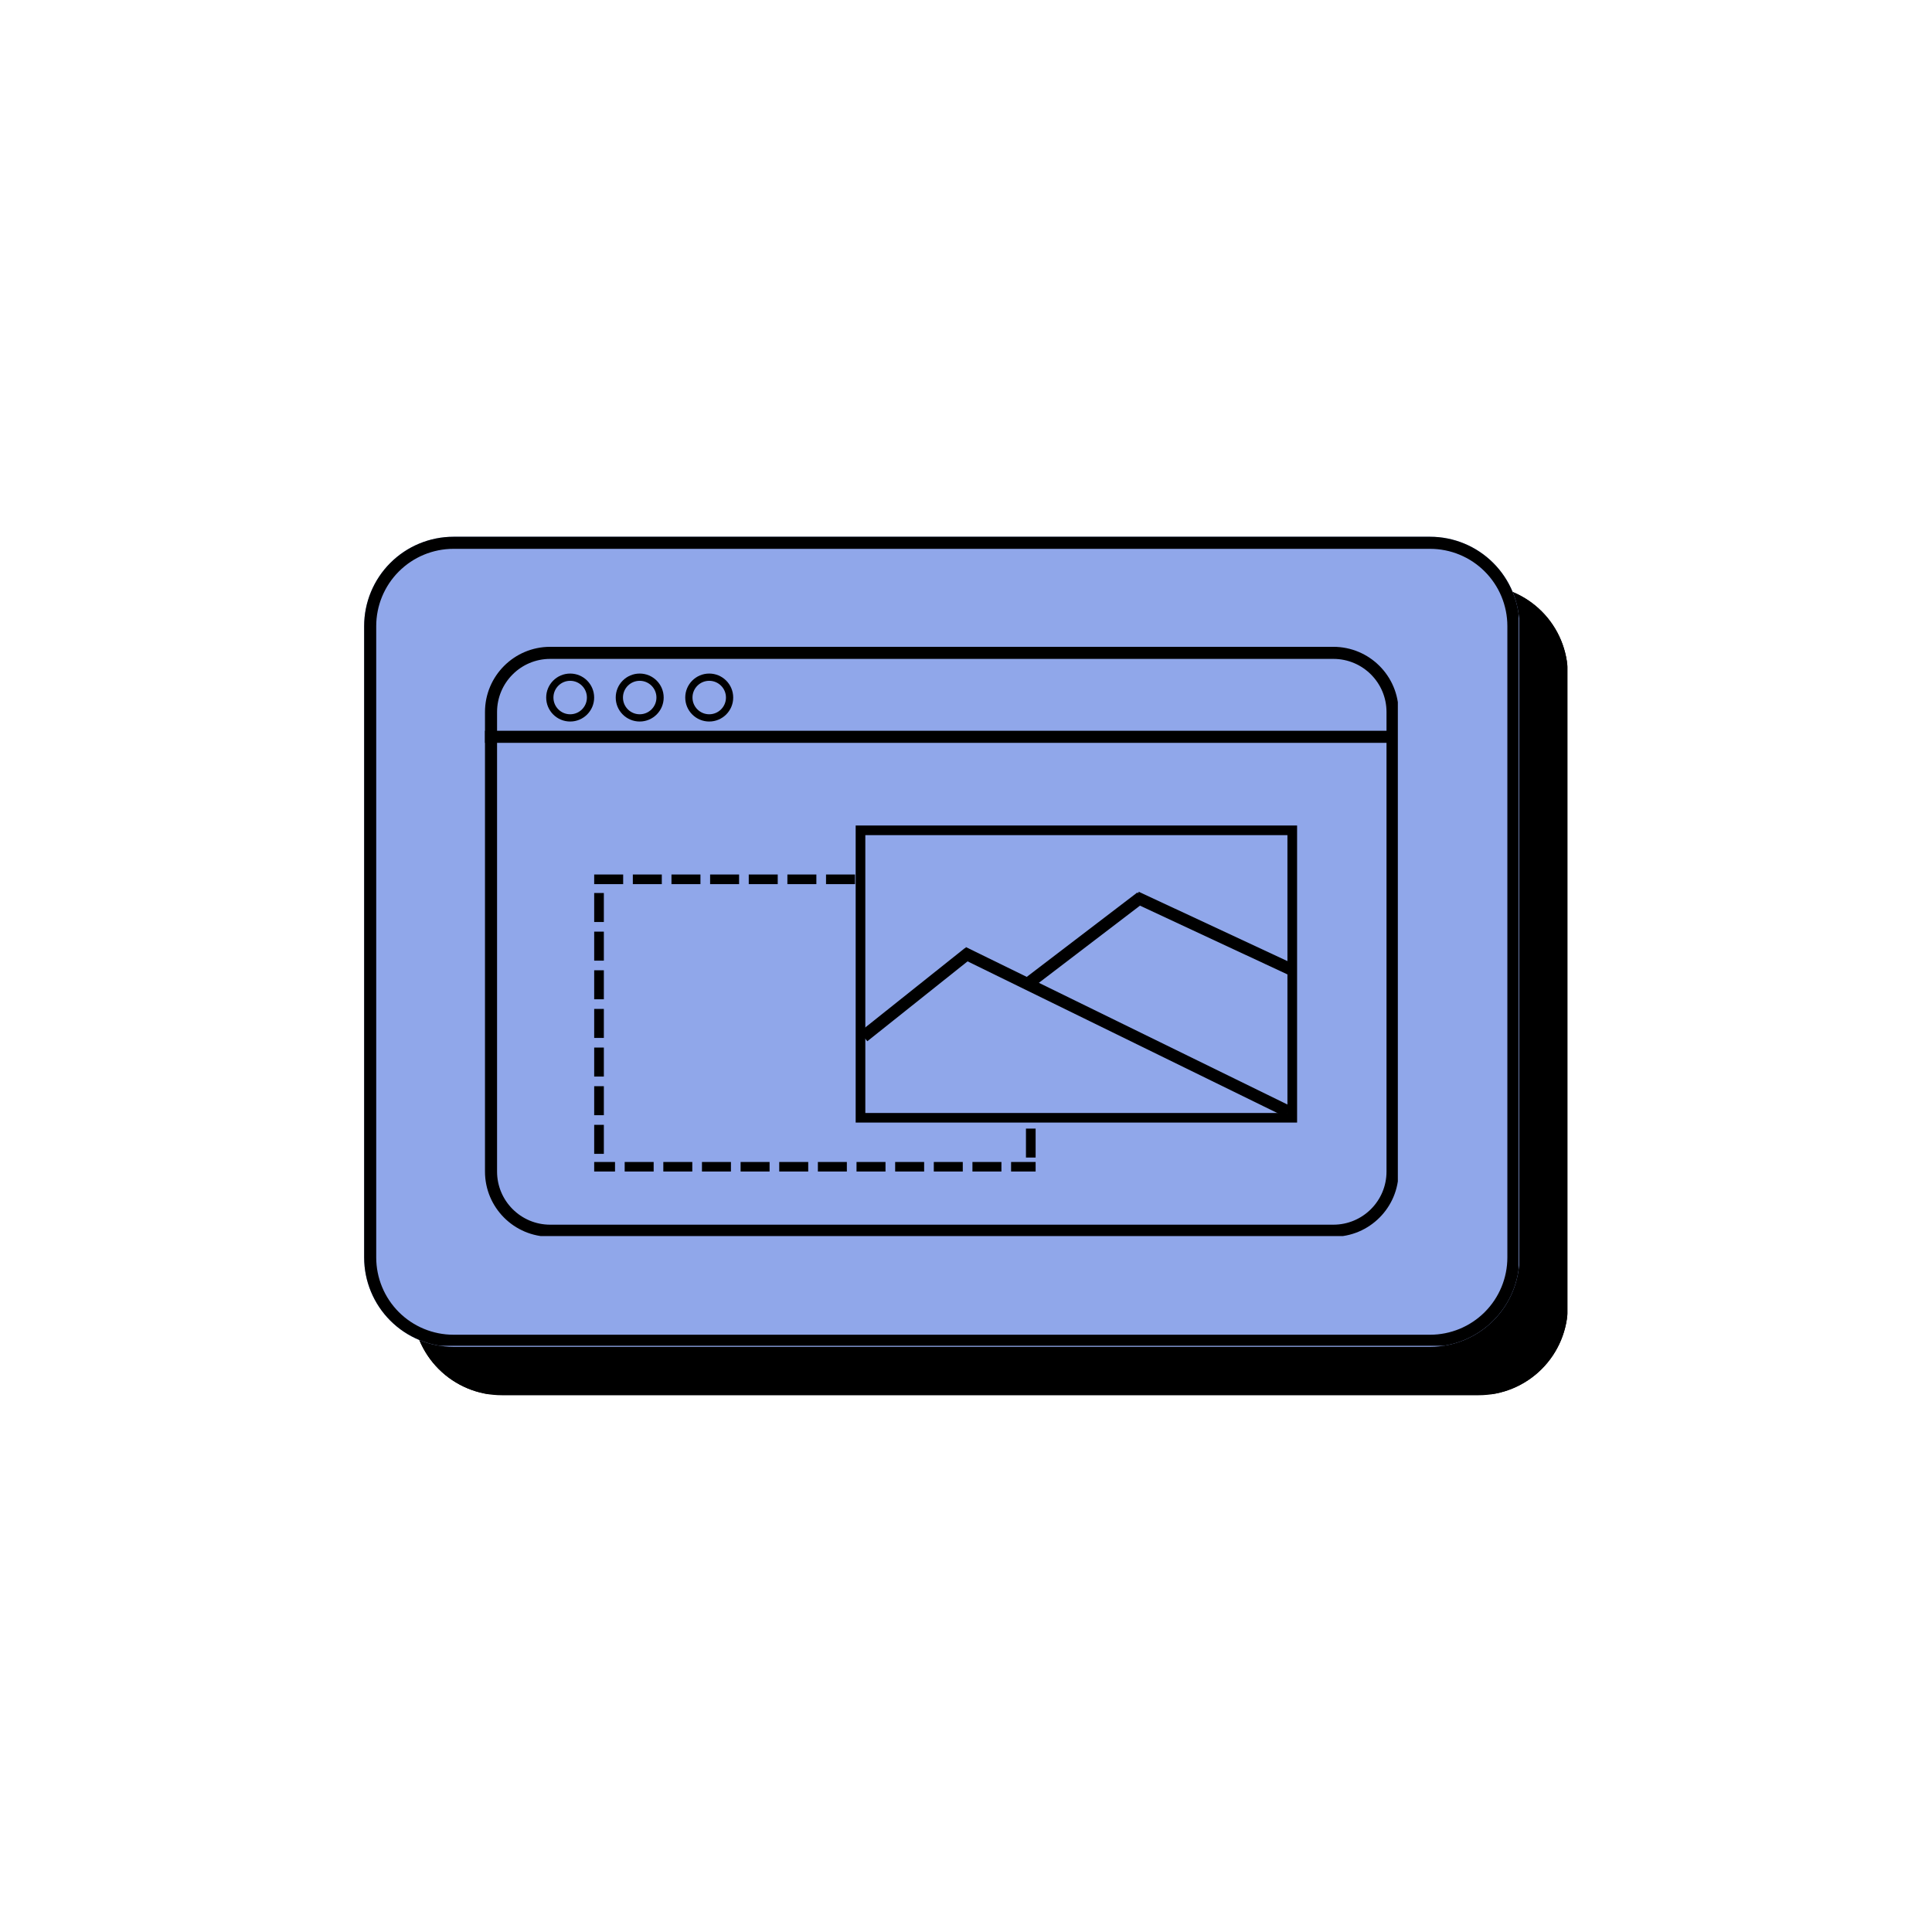 <svg xmlns="http://www.w3.org/2000/svg" xmlns:xlink="http://www.w3.org/1999/xlink" width="800" zoomAndPan="magnify" viewBox="0 0 600 600" height="800" preserveAspectRatio="xMidYMid meet" version="1.0"><defs><clipPath id="7114880615"><path d="M 128.121 181.73 L 487 181.73 L 487 433.305 L 128.121 433.305 Z M 128.121 181.73 " clip-rule="nonzero"/></clipPath><clipPath id="042eba7017"><path d="M 155.871 181.73 L 459.164 181.73 C 466.523 181.73 473.582 184.656 478.785 189.859 C 483.992 195.062 486.914 202.121 486.914 209.48 L 486.914 405.555 C 486.914 412.914 483.992 419.973 478.785 425.176 C 473.582 430.379 466.523 433.305 459.164 433.305 L 155.871 433.305 C 148.512 433.305 141.453 430.379 136.25 425.176 C 131.043 419.973 128.121 412.914 128.121 405.555 L 128.121 209.48 C 128.121 202.121 131.043 195.062 136.25 189.859 C 141.453 184.656 148.512 181.73 155.871 181.73 Z M 155.871 181.73 " clip-rule="nonzero"/></clipPath><clipPath id="34918075b8"><path d="M 128.125 181.73 L 486.621 181.73 L 486.621 432.98 L 128.125 432.98 Z M 128.125 181.73 " clip-rule="nonzero"/></clipPath><clipPath id="c7ad0c1620"><path d="M 155.875 181.73 L 459.16 181.73 C 466.52 181.73 473.578 184.656 478.781 189.859 C 483.988 195.062 486.91 202.121 486.91 209.48 L 486.91 405.551 C 486.91 412.91 483.988 419.969 478.781 425.172 C 473.578 430.375 466.52 433.297 459.16 433.297 L 155.875 433.297 C 148.512 433.297 141.457 430.375 136.25 425.172 C 131.047 419.969 128.125 412.91 128.125 405.551 L 128.125 209.48 C 128.125 202.121 131.047 195.062 136.25 189.859 C 141.457 184.656 148.512 181.73 155.875 181.73 Z M 155.875 181.73 " clip-rule="nonzero"/></clipPath><clipPath id="4160f4f220"><path d="M 113.086 166.695 L 472 166.695 L 472 418.27 L 113.086 418.27 Z M 113.086 166.695 " clip-rule="nonzero"/></clipPath><clipPath id="ed4ef41ad8"><path d="M 140.836 166.695 L 444.129 166.695 C 451.488 166.695 458.547 169.621 463.75 174.824 C 468.957 180.027 471.879 187.086 471.879 194.445 L 471.879 390.52 C 471.879 397.879 468.957 404.938 463.75 410.141 C 458.547 415.344 451.488 418.27 444.129 418.27 L 140.836 418.27 C 133.477 418.27 126.418 415.344 121.215 410.141 C 116.008 404.938 113.086 397.879 113.086 390.52 L 113.086 194.445 C 113.086 187.086 116.008 180.027 121.215 174.824 C 126.418 169.621 133.477 166.695 140.836 166.695 Z M 140.836 166.695 " clip-rule="nonzero"/></clipPath><clipPath id="4fc7c29da3"><path d="M 113.09 166.695 L 471.586 166.695 L 471.586 417.945 L 113.09 417.945 Z M 113.09 166.695 " clip-rule="nonzero"/></clipPath><clipPath id="61dbb45761"><path d="M 140.836 166.695 L 444.125 166.695 C 451.484 166.695 458.543 169.621 463.746 174.824 C 468.953 180.027 471.875 187.086 471.875 194.445 L 471.875 390.512 C 471.875 397.875 468.953 404.93 463.746 410.137 C 458.543 415.34 451.484 418.262 444.125 418.262 L 140.836 418.262 C 133.477 418.262 126.418 415.34 121.215 410.137 C 116.012 404.93 113.09 397.875 113.09 390.512 L 113.09 194.445 C 113.09 187.086 116.012 180.027 121.215 174.824 C 126.418 169.621 133.477 166.695 140.836 166.695 Z M 140.836 166.695 " clip-rule="nonzero"/></clipPath><clipPath id="fccf7d55e8"><path d="M 150 200.156 L 434.742 200.156 L 434.742 384.09 L 150 384.09 Z M 150 200.156 " clip-rule="nonzero"/></clipPath><clipPath id="4204f43c51"><path d="M 170.863 200.875 L 414.102 200.875 C 425.285 200.875 434.352 209.941 434.352 221.125 L 434.352 363.84 C 434.352 375.023 425.285 384.09 414.102 384.09 L 170.863 384.09 C 159.68 384.09 150.613 375.023 150.613 363.84 L 150.613 221.125 C 150.613 209.941 159.68 200.875 170.863 200.875 Z M 170.863 200.875 " clip-rule="nonzero"/></clipPath><clipPath id="960e613f58"><path d="M 150.617 200.875 L 434.113 200.875 L 434.113 383.875 L 150.617 383.875 Z M 150.617 200.875 " clip-rule="nonzero"/></clipPath><clipPath id="22a13e9505"><path d="M 170.863 200.875 L 414.094 200.875 C 425.277 200.875 434.344 209.941 434.344 221.125 L 434.344 363.836 C 434.344 375.02 425.277 384.086 414.094 384.086 L 170.863 384.086 C 159.684 384.086 150.617 375.02 150.617 363.836 L 150.617 221.125 C 150.617 209.941 159.684 200.875 170.863 200.875 Z M 170.863 200.875 " clip-rule="nonzero"/></clipPath><clipPath id="e1e8e34970"><path d="M 169.625 209.18 L 184.527 209.18 L 184.527 224.082 L 169.625 224.082 Z M 169.625 209.18 " clip-rule="nonzero"/></clipPath><clipPath id="60900d83f4"><path d="M 177.078 209.18 C 172.961 209.18 169.625 212.516 169.625 216.633 C 169.625 220.746 172.961 224.082 177.078 224.082 C 181.191 224.082 184.527 220.746 184.527 216.633 C 184.527 212.516 181.191 209.18 177.078 209.18 Z M 177.078 209.18 " clip-rule="nonzero"/></clipPath><clipPath id="dd0ef00d43"><path d="M 169.625 209.18 L 184.52 209.18 L 184.52 224.074 L 169.625 224.074 Z M 169.625 209.18 " clip-rule="nonzero"/></clipPath><clipPath id="176b1f150e"><path d="M 177.074 209.18 C 172.961 209.18 169.625 212.516 169.625 216.629 C 169.625 220.742 172.961 224.074 177.074 224.074 C 181.188 224.074 184.52 220.742 184.52 216.629 C 184.52 212.516 181.188 209.18 177.074 209.18 Z M 177.074 209.18 " clip-rule="nonzero"/></clipPath><clipPath id="056eb9e11d"><path d="M 191.219 209.18 L 206.121 209.18 L 206.121 224.082 L 191.219 224.082 Z M 191.219 209.18 " clip-rule="nonzero"/></clipPath><clipPath id="542e6978a0"><path d="M 198.668 209.18 C 194.555 209.18 191.219 212.516 191.219 216.633 C 191.219 220.746 194.555 224.082 198.668 224.082 C 202.785 224.082 206.121 220.746 206.121 216.633 C 206.121 212.516 202.785 209.18 198.668 209.18 Z M 198.668 209.18 " clip-rule="nonzero"/></clipPath><clipPath id="6a93197c14"><path d="M 191.219 209.18 L 206.113 209.18 L 206.113 224.074 L 191.219 224.074 Z M 191.219 209.18 " clip-rule="nonzero"/></clipPath><clipPath id="227088f93d"><path d="M 198.664 209.18 C 194.551 209.18 191.219 212.516 191.219 216.629 C 191.219 220.742 194.551 224.074 198.664 224.074 C 202.777 224.074 206.113 220.742 206.113 216.629 C 206.113 212.516 202.777 209.18 198.664 209.18 Z M 198.664 209.18 " clip-rule="nonzero"/></clipPath><clipPath id="c0058d5715"><path d="M 212.809 209.18 L 227.711 209.18 L 227.711 224.082 L 212.809 224.082 Z M 212.809 209.18 " clip-rule="nonzero"/></clipPath><clipPath id="de73d7ccc8"><path d="M 220.258 209.18 C 216.145 209.18 212.809 212.516 212.809 216.633 C 212.809 220.746 216.145 224.082 220.258 224.082 C 224.375 224.082 227.711 220.746 227.711 216.633 C 227.711 212.516 224.375 209.18 220.258 209.18 Z M 220.258 209.18 " clip-rule="nonzero"/></clipPath><clipPath id="736a5ef62b"><path d="M 212.809 209.18 L 227.703 209.18 L 227.703 224.074 L 212.809 224.074 Z M 212.809 209.18 " clip-rule="nonzero"/></clipPath><clipPath id="8dcdf6fa56"><path d="M 220.254 209.18 C 216.141 209.18 212.809 212.516 212.809 216.629 C 212.809 220.742 216.141 224.074 220.254 224.074 C 224.367 224.074 227.703 220.742 227.703 216.629 C 227.703 212.516 224.367 209.18 220.254 209.18 Z M 220.254 209.18 " clip-rule="nonzero"/></clipPath><clipPath id="6335707a8f"><path d="M 184.527 271.582 L 321.633 271.582 L 321.633 363.879 L 184.527 363.879 Z M 184.527 271.582 " clip-rule="nonzero"/></clipPath><clipPath id="0961ddec5a"><path d="M 184.531 271.582 L 321.621 271.582 L 321.621 363.832 L 184.531 363.832 Z M 184.531 271.582 " clip-rule="nonzero"/></clipPath><clipPath id="39db6ed509"><path d="M 265.73 256.367 L 402.836 256.367 L 402.836 348.66 L 265.73 348.66 Z M 265.73 256.367 " clip-rule="nonzero"/></clipPath><clipPath id="a5617d0bfe"><path d="M 265.734 256.367 L 402.824 256.367 L 402.824 348.617 L 265.734 348.617 Z M 265.734 256.367 " clip-rule="nonzero"/></clipPath></defs><rect x="-60" width="720" fill="#ffffff" y="-60" height="720" fill-opacity="1"/><rect x="-60" width="720" fill="#ffffff" y="-60" height="720" fill-opacity="1"/><g clip-path="url(#7114880615)"><g clip-path="url(#042eba7017)"><path fill="#000000" d="M 128.121 181.73 L 486.805 181.73 L 486.805 433.305 L 128.121 433.305 Z M 128.121 181.73 " fill-opacity="1" fill-rule="nonzero"/></g></g><g clip-path="url(#34918075b8)"><g clip-path="url(#c7ad0c1620)"><path stroke-linecap="butt" transform="matrix(0.75, 0, 0, 0.75, 128.124, 181.732)" fill="none" stroke-linejoin="miter" d="M 37.002 -0.002 L 441.382 -0.002 C 451.194 -0.002 460.606 3.899 467.543 10.836 C 474.486 17.774 478.382 27.185 478.382 36.998 L 478.382 298.425 C 478.382 308.237 474.486 317.649 467.543 324.586 C 460.606 331.524 451.194 335.42 441.382 335.42 L 37.002 335.42 C 27.184 335.42 17.778 331.524 10.835 324.586 C 3.898 317.649 0.002 308.237 0.002 298.425 L 0.002 36.998 C 0.002 27.185 3.898 17.774 10.835 10.836 C 17.778 3.899 27.184 -0.002 37.002 -0.002 Z M 37.002 -0.002 " stroke="#000000" stroke-width="10" stroke-opacity="1" stroke-miterlimit="4"/></g></g><g clip-path="url(#4160f4f220)"><g clip-path="url(#ed4ef41ad8)"><path fill="#90a7ea" d="M 113.086 166.695 L 471.77 166.695 L 471.77 418.27 L 113.086 418.27 Z M 113.086 166.695 " fill-opacity="1" fill-rule="nonzero"/></g></g><g clip-path="url(#4fc7c29da3)"><g clip-path="url(#61dbb45761)"><path stroke-linecap="butt" transform="matrix(0.75, 0, 0, 0.75, 113.088, 166.697)" fill="none" stroke-linejoin="miter" d="M 36.997 -0.002 L 441.383 -0.002 C 451.195 -0.002 460.607 3.899 467.544 10.837 C 474.487 17.774 478.383 27.186 478.383 36.998 L 478.383 298.42 C 478.383 308.238 474.487 317.644 467.544 324.587 C 460.607 331.524 451.195 335.42 441.383 335.42 L 36.997 335.42 C 27.185 335.42 17.773 331.524 10.836 324.587 C 3.898 317.644 0.002 308.238 0.002 298.42 L 0.002 36.998 C 0.002 27.186 3.898 17.774 10.836 10.837 C 17.773 3.899 27.185 -0.002 36.997 -0.002 Z M 36.997 -0.002 " stroke="#000000" stroke-width="10" stroke-opacity="1" stroke-miterlimit="4"/></g></g><g clip-path="url(#fccf7d55e8)"><g clip-path="url(#4204f43c51)"><path fill="#90a7ea" d="M 150.613 200.875 L 434.027 200.875 L 434.027 384.09 L 150.613 384.09 Z M 150.613 200.875 " fill-opacity="1" fill-rule="nonzero"/></g></g><g clip-path="url(#960e613f58)"><g clip-path="url(#22a13e9505)"><path stroke-linecap="butt" transform="matrix(0.75, 0, 0, 0.75, 150.616, 200.874)" fill="none" stroke-linejoin="miter" d="M 26.997 0.002 L 351.304 0.002 C 366.215 0.002 378.304 12.09 378.304 27.002 L 378.304 217.283 C 378.304 232.194 366.215 244.283 351.304 244.283 L 26.997 244.283 C 12.09 244.283 0.002 232.194 0.002 217.283 L 0.002 27.002 C 0.002 12.09 12.09 0.002 26.997 0.002 Z M 26.997 0.002 " stroke="#000000" stroke-width="10" stroke-opacity="1" stroke-miterlimit="4"/></g></g><path stroke-linecap="butt" transform="matrix(0.75, 0, -0, 0.75, 150.613, 226.944)" fill="none" stroke-linejoin="miter" d="M 0 2.502 L 375.865 2.502 " stroke="#000000" stroke-width="5" stroke-opacity="1" stroke-miterlimit="4"/><g clip-path="url(#e1e8e34970)"><g clip-path="url(#60900d83f4)"><path fill="#90a7ea" d="M 169.625 209.18 L 184.527 209.18 L 184.527 224.082 L 169.625 224.082 Z M 169.625 209.18 " fill-opacity="1" fill-rule="nonzero"/></g></g><g clip-path="url(#dd0ef00d43)"><g clip-path="url(#176b1f150e)"><path stroke-linecap="butt" transform="matrix(0.75, 0, 0, 0.75, 169.626, 209.181)" fill="none" stroke-linejoin="miter" d="M 9.931 -0.001 C 4.446 -0.001 -0.002 4.447 -0.002 9.931 C -0.002 15.415 4.446 19.858 9.931 19.858 C 15.415 19.858 19.858 15.415 19.858 9.931 C 19.858 4.447 15.415 -0.001 9.931 -0.001 Z M 9.931 -0.001 " stroke="#000000" stroke-width="6" stroke-opacity="1" stroke-miterlimit="4"/></g></g><g clip-path="url(#056eb9e11d)"><g clip-path="url(#542e6978a0)"><path fill="#90a7ea" d="M 191.219 209.18 L 206.121 209.18 L 206.121 224.082 L 191.219 224.082 Z M 191.219 209.18 " fill-opacity="1" fill-rule="nonzero"/></g></g><g clip-path="url(#6a93197c14)"><g clip-path="url(#227088f93d)"><path stroke-linecap="butt" transform="matrix(0.75, 0, 0, 0.75, 191.217, 209.181)" fill="none" stroke-linejoin="miter" d="M 9.93 -0.001 C 4.445 -0.001 0.002 4.447 0.002 9.931 C 0.002 15.415 4.445 19.858 9.93 19.858 C 15.414 19.858 19.862 15.415 19.862 9.931 C 19.862 4.447 15.414 -0.001 9.93 -0.001 Z M 9.93 -0.001 " stroke="#000000" stroke-width="6" stroke-opacity="1" stroke-miterlimit="4"/></g></g><g clip-path="url(#c0058d5715)"><g clip-path="url(#de73d7ccc8)"><path fill="#90a7ea" d="M 212.809 209.18 L 227.711 209.18 L 227.711 224.082 L 212.809 224.082 Z M 212.809 209.18 " fill-opacity="1" fill-rule="nonzero"/></g></g><g clip-path="url(#736a5ef62b)"><g clip-path="url(#8dcdf6fa56)"><path stroke-linecap="butt" transform="matrix(0.75, 0, 0, 0.75, 212.808, 209.181)" fill="none" stroke-linejoin="miter" d="M 9.928 -0.001 C 4.444 -0.001 0.001 4.447 0.001 9.931 C 0.001 15.415 4.444 19.858 9.928 19.858 C 15.413 19.858 19.861 15.415 19.861 9.931 C 19.861 4.447 15.413 -0.001 9.928 -0.001 Z M 9.928 -0.001 " stroke="#000000" stroke-width="6" stroke-opacity="1" stroke-miterlimit="4"/></g></g><g clip-path="url(#6335707a8f)"><path fill="#90a7ea" d="M 184.527 271.582 L 321.527 271.582 L 321.527 363.879 L 184.527 363.879 Z M 184.527 271.582 " fill-opacity="1" fill-rule="nonzero"/></g><g clip-path="url(#0961ddec5a)"><path fill="#000000" d="M 196.531 268.582 L 205.531 268.582 L 205.531 274.582 L 196.531 274.582 Z M 208.531 268.582 L 217.531 268.582 L 217.531 274.582 L 208.531 274.582 Z M 220.531 268.582 L 229.531 268.582 L 229.531 274.582 L 220.531 274.582 Z M 232.531 268.582 L 241.531 268.582 L 241.531 274.582 L 232.531 274.582 Z M 244.531 268.582 L 253.531 268.582 L 253.531 274.582 L 244.531 274.582 Z M 256.531 268.582 L 265.531 268.582 L 265.531 274.582 L 256.531 274.582 Z M 268.531 268.582 L 277.531 268.582 L 277.531 274.582 L 268.531 274.582 Z M 280.531 268.582 L 289.531 268.582 L 289.531 274.582 L 280.531 274.582 Z M 292.531 268.582 L 301.531 268.582 L 301.531 274.582 L 292.531 274.582 Z M 304.531 268.582 L 313.531 268.582 L 313.531 274.582 L 304.531 274.582 Z M 316.531 268.582 L 324.621 268.582 L 324.621 275.492 L 318.621 275.492 L 318.621 271.582 L 321.621 271.582 L 321.621 274.582 L 316.531 274.582 Z M 324.621 278.492 L 324.621 287.492 L 318.621 287.492 L 318.621 278.492 Z M 324.621 290.492 L 324.621 299.492 L 318.621 299.492 L 318.621 290.492 Z M 324.621 302.492 L 324.621 311.492 L 318.621 311.492 L 318.621 302.492 Z M 324.621 314.492 L 324.621 323.492 L 318.621 323.492 L 318.621 314.492 Z M 324.621 326.492 L 324.621 335.492 L 318.621 335.492 L 318.621 326.492 Z M 324.621 338.492 L 324.621 347.492 L 318.621 347.492 L 318.621 338.492 Z M 324.621 350.492 L 324.621 359.492 L 318.621 359.492 L 318.621 350.492 Z M 324.621 362.492 L 324.621 366.867 L 314 366.867 L 314 360.867 L 321.621 360.867 L 321.621 363.867 L 318.621 363.867 L 318.621 362.492 Z M 311 366.867 L 302 366.867 L 302 360.867 L 311 360.867 Z M 299 366.867 L 290 366.867 L 290 360.867 L 299 360.867 Z M 287 366.867 L 278 366.867 L 278 360.867 L 287 360.867 Z M 275 366.867 L 266 366.867 L 266 360.867 L 275 360.867 Z M 263 366.867 L 254 366.867 L 254 360.867 L 263 360.867 Z M 251 366.867 L 242 366.867 L 242 360.867 L 251 360.867 Z M 239 366.867 L 230 366.867 L 230 360.867 L 239 360.867 Z M 227 366.867 L 218 366.867 L 218 360.867 L 227 360.867 Z M 215 366.867 L 206 366.867 L 206 360.867 L 215 360.867 Z M 203 366.867 L 194 366.867 L 194 360.867 L 203 360.867 Z M 191 366.867 L 181.531 366.867 L 181.531 361.332 L 187.531 361.332 L 187.531 363.867 L 184.531 363.867 L 184.531 360.867 L 191 360.867 Z M 181.531 358.332 L 181.531 349.332 L 187.531 349.332 L 187.531 358.332 Z M 181.531 346.332 L 181.531 337.332 L 187.531 337.332 L 187.531 346.332 Z M 181.531 334.332 L 181.531 325.332 L 187.531 325.332 L 187.531 334.332 Z M 181.531 322.332 L 181.531 313.332 L 187.531 313.332 L 187.531 322.332 Z M 181.531 310.332 L 181.531 301.332 L 187.531 301.332 L 187.531 310.332 Z M 181.531 298.332 L 181.531 289.332 L 187.531 289.332 L 187.531 298.332 Z M 181.531 286.332 L 181.531 277.332 L 187.531 277.332 L 187.531 286.332 Z M 181.531 274.332 L 181.531 268.582 L 193.531 268.582 L 193.531 274.582 L 184.531 274.582 L 184.531 271.582 L 187.531 271.582 L 187.531 274.332 Z M 181.531 274.332 " fill-opacity="1" fill-rule="nonzero"/></g><g clip-path="url(#39db6ed509)"><path fill="#90a7ea" d="M 265.73 256.367 L 402.73 256.367 L 402.73 348.66 L 265.73 348.66 Z M 265.73 256.367 " fill-opacity="1" fill-rule="nonzero"/></g><g clip-path="url(#a5617d0bfe)"><path stroke-linecap="butt" transform="matrix(0.75, 0, 0, 0.75, 265.734, 256.367)" fill="none" stroke-linejoin="miter" d="M 0.001 0 L 182.787 0 L 182.787 123.047 L 0.001 123.047 Z M 0.001 0 " stroke="#000000" stroke-width="8" stroke-opacity="1" stroke-miterlimit="4"/></g><path stroke-linecap="butt" transform="matrix(0.586, -0.467, 0.467, 0.586, 267.02, 320.44)" fill="none" stroke-linejoin="miter" d="M -0.001 2.499 L 55.719 2.501 " stroke="#000000" stroke-width="5" stroke-opacity="1" stroke-miterlimit="4"/><path stroke-linecap="butt" transform="matrix(-0.674, -0.33, 0.33, -0.674, 399.241, 346.91)" fill="none" stroke-linejoin="miter" d="M -0.001 2.5 L 149.746 2.501 " stroke="#000000" stroke-width="5" stroke-opacity="1" stroke-miterlimit="4"/><path stroke-linecap="butt" transform="matrix(-0.68, -0.317, 0.317, -0.68, 400.01, 302.697)" fill="none" stroke-linejoin="miter" d="M -0.002 2.499 L 70.504 2.501 " stroke="#000000" stroke-width="5" stroke-opacity="1" stroke-miterlimit="4"/><path stroke-linecap="butt" transform="matrix(0.596, -0.455, 0.455, 0.596, 318.038, 304.014)" fill="none" stroke-linejoin="miter" d="M -0.001 2.5 L 59.041 2.502 " stroke="#000000" stroke-width="5" stroke-opacity="1" stroke-miterlimit="4"/></svg>